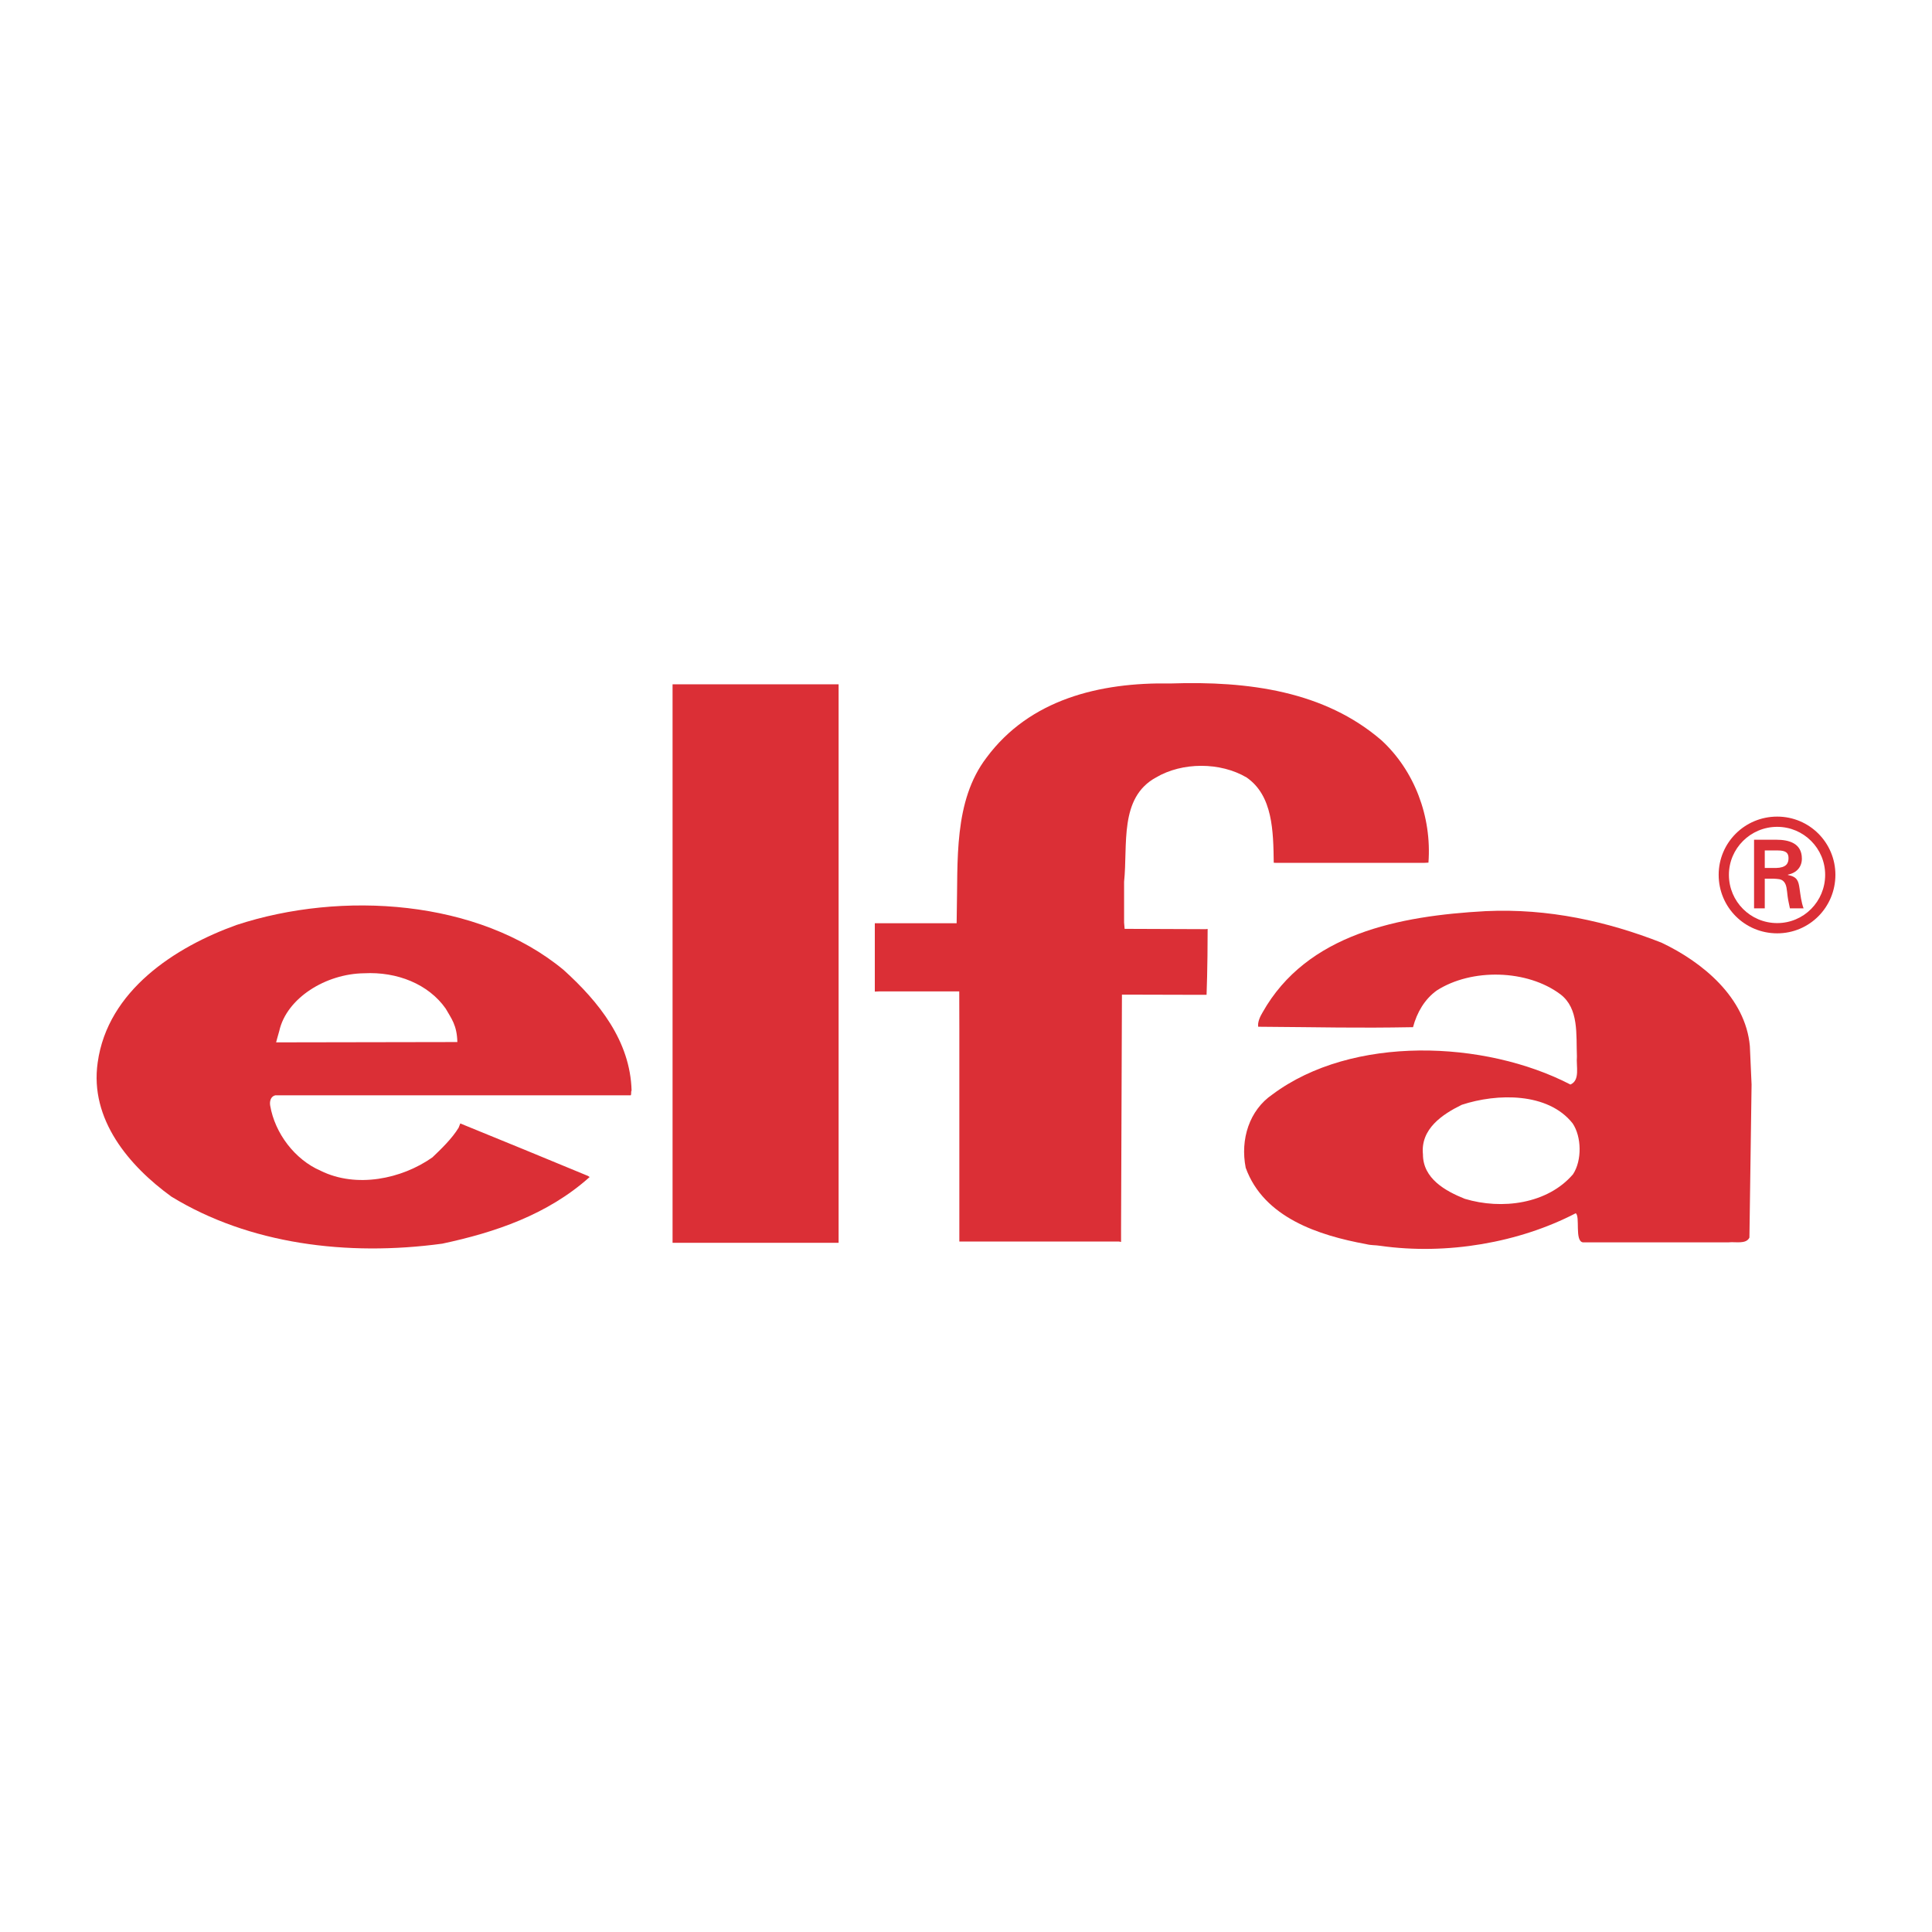 <?xml version="1.0" encoding="utf-8"?>
<!-- Generator: Adobe Illustrator 16.0.0, SVG Export Plug-In . SVG Version: 6.00 Build 0)  -->
<!DOCTYPE svg PUBLIC "-//W3C//DTD SVG 1.1//EN" "http://www.w3.org/Graphics/SVG/1.1/DTD/svg11.dtd">
<svg version="1.1" id="Calque_1" xmlns="http://www.w3.org/2000/svg" xmlns:xlink="http://www.w3.org/1999/xlink" x="0px" y="0px"
	 width="500px" height="500px" viewBox="0 0 500 500" enable-background="new 0 0 500 500" xml:space="preserve">
<g>
	<path fill="#DB2F36" d="M357.546,191.607c8.48,7.814,13.031,19.7,12.135,31.642l-1.197,0.061h-38.17l-0.67-0.032
		c-0.113-8.146-0.227-17.384-7.032-22.073c-6.811-4.014-16.63-4.014-23.437,0c-9.602,5.249-7.258,17.413-8.262,27.011v10.546
		l0.141,1.622l20.983,0.081l0.5-0.052c0,10.179-0.278,17.046-0.278,17.046h-1.255l-20.647-0.053l-0.227,60.657v3.349l-0.557-0.108
		h-41.297v-10.941v-44.084l-0.024-9.711h-20.624l-1.227,0.056v-17.69h21.177l0.028-2.118c0.335-14.068-0.892-29.468,7.702-40.74
		c11.163-15.065,29.246-19.531,47.659-19.196C323.168,176.208,342.812,178.882,357.546,191.607"/>
	<path fill="#DB2F36" d="M94.254,251.881c-9.929,0.109-20.088,6.415-21.984,14.952c-0.335,1.117-0.811,2.929-0.811,2.929
		l46.905-0.081c-0.109-4.409-1.562-6.084-3.014-8.649C110.888,254.669,102.742,251.434,94.254,251.881 M145.822,250.986
		c9.15,8.259,17.296,18.413,17.631,31.251c-0.222,0.335,0,0.892-0.222,1.227H86.221H71.266c-1.118,0.222-1.562,1.452-1.34,2.683
		c1.227,7.141,6.363,13.951,13.06,16.848c9.263,4.579,20.983,2.122,28.907-3.457c2.231-2.122,5.131-4.91,6.806-7.702l0.42-1.089
		c10.433,4.244,22.988,9.404,33.066,13.588l0.415,0.282c-10.909,9.768-24.525,14.339-38.142,17.243
		c-24.667,3.345-50.003,0.113-70.09-12.168c-10.937-7.924-21.209-19.979-19.087-34.708c2.57-18.644,20.087-29.912,35.935-35.604
		C88.452,230.451,123.83,232.794,145.822,250.986"/>
	<path fill="#DB2F36" d="M378.307,285.92c-5.026,2.457-10.72,6.253-10.05,12.833c0,6.25,5.806,9.489,10.828,11.498
		c9.599,2.897,21.428,1.336,28.016-6.362c2.344-3.57,2.231-9.711-0.113-13.172C400.625,282.68,387.457,282.907,378.307,285.92
		 M429.979,243.954c10.603,5.023,21.762,14.177,22.884,26.785l0.443,9.937l-0.557,39.618c-0.892,1.787-3.574,1.009-5.471,1.23
		h-37.612c-2.203-0.311-0.67-6.726-1.868-7.536c-14.621,7.589-33.292,10.885-50.588,8.428c-1.368-0.222-2.207-0.08-3.684-0.443
		c-12.164-2.235-26.454-6.811-31.138-19.757c-1.453-7.367,0.948-14.903,6.919-18.974c20.648-15.404,54.913-14.064,77.122-2.566
		c2.566-1.117,1.448-4.688,1.675-7.254c-0.227-5.692,0.557-12.39-4.24-16.073c-8.598-6.471-22.997-6.81-32.034-1.009
		c-3.122,2.235-5.136,5.697-6.14,9.493c-15.291,0.274-22.823,0-40.07-0.113c-0.193-1.146,0.504-2.683,1.117-3.683
		c11.498-20.427,35.382-25.002,57.705-26.232C400.738,235.025,416.028,238.487,429.979,243.954"/>
	<rect x="174.059" y="177.099" fill="#DB2F36" width="42.971" height="144.538"/>
	<path fill="#DB2F36" d="M459.653,224.633c2.61-0.077,3.215-1.166,3.215-2.534c0-1.323-0.604-2.005-2.815-2.005h-3.333v4.539
		H459.653z M456.72,227.405v7.673h-2.771v-17.756h5.745c3.252,0,6.629,0.884,6.629,4.902c0,2.05-1.251,3.651-3.615,4.136v0.084
		c2.449,0.476,2.731,1.565,3.01,3.494c0.246,1.687,0.444,3.53,1.045,5.14h-3.534c-0.197-1.004-0.479-2.13-0.605-3.175
		c-0.197-1.521-0.197-2.933-1.004-3.776c-0.678-0.722-1.605-0.641-2.566-0.722H456.72z M472.35,226.4
		c0-6.826-5.543-12.414-12.414-12.414c-6.911,0-12.495,5.588-12.495,12.414c0,6.915,5.584,12.495,12.495,12.495
		C466.807,238.895,472.35,233.315,472.35,226.4 M444.79,226.4c0-8.315,6.746-15.064,15.146-15.064
		c8.355,0,15.064,6.75,15.064,15.064c0,8.396-6.709,15.146-15.064,15.146C451.536,241.545,444.79,234.795,444.79,226.4"/>
</g>
</svg>

